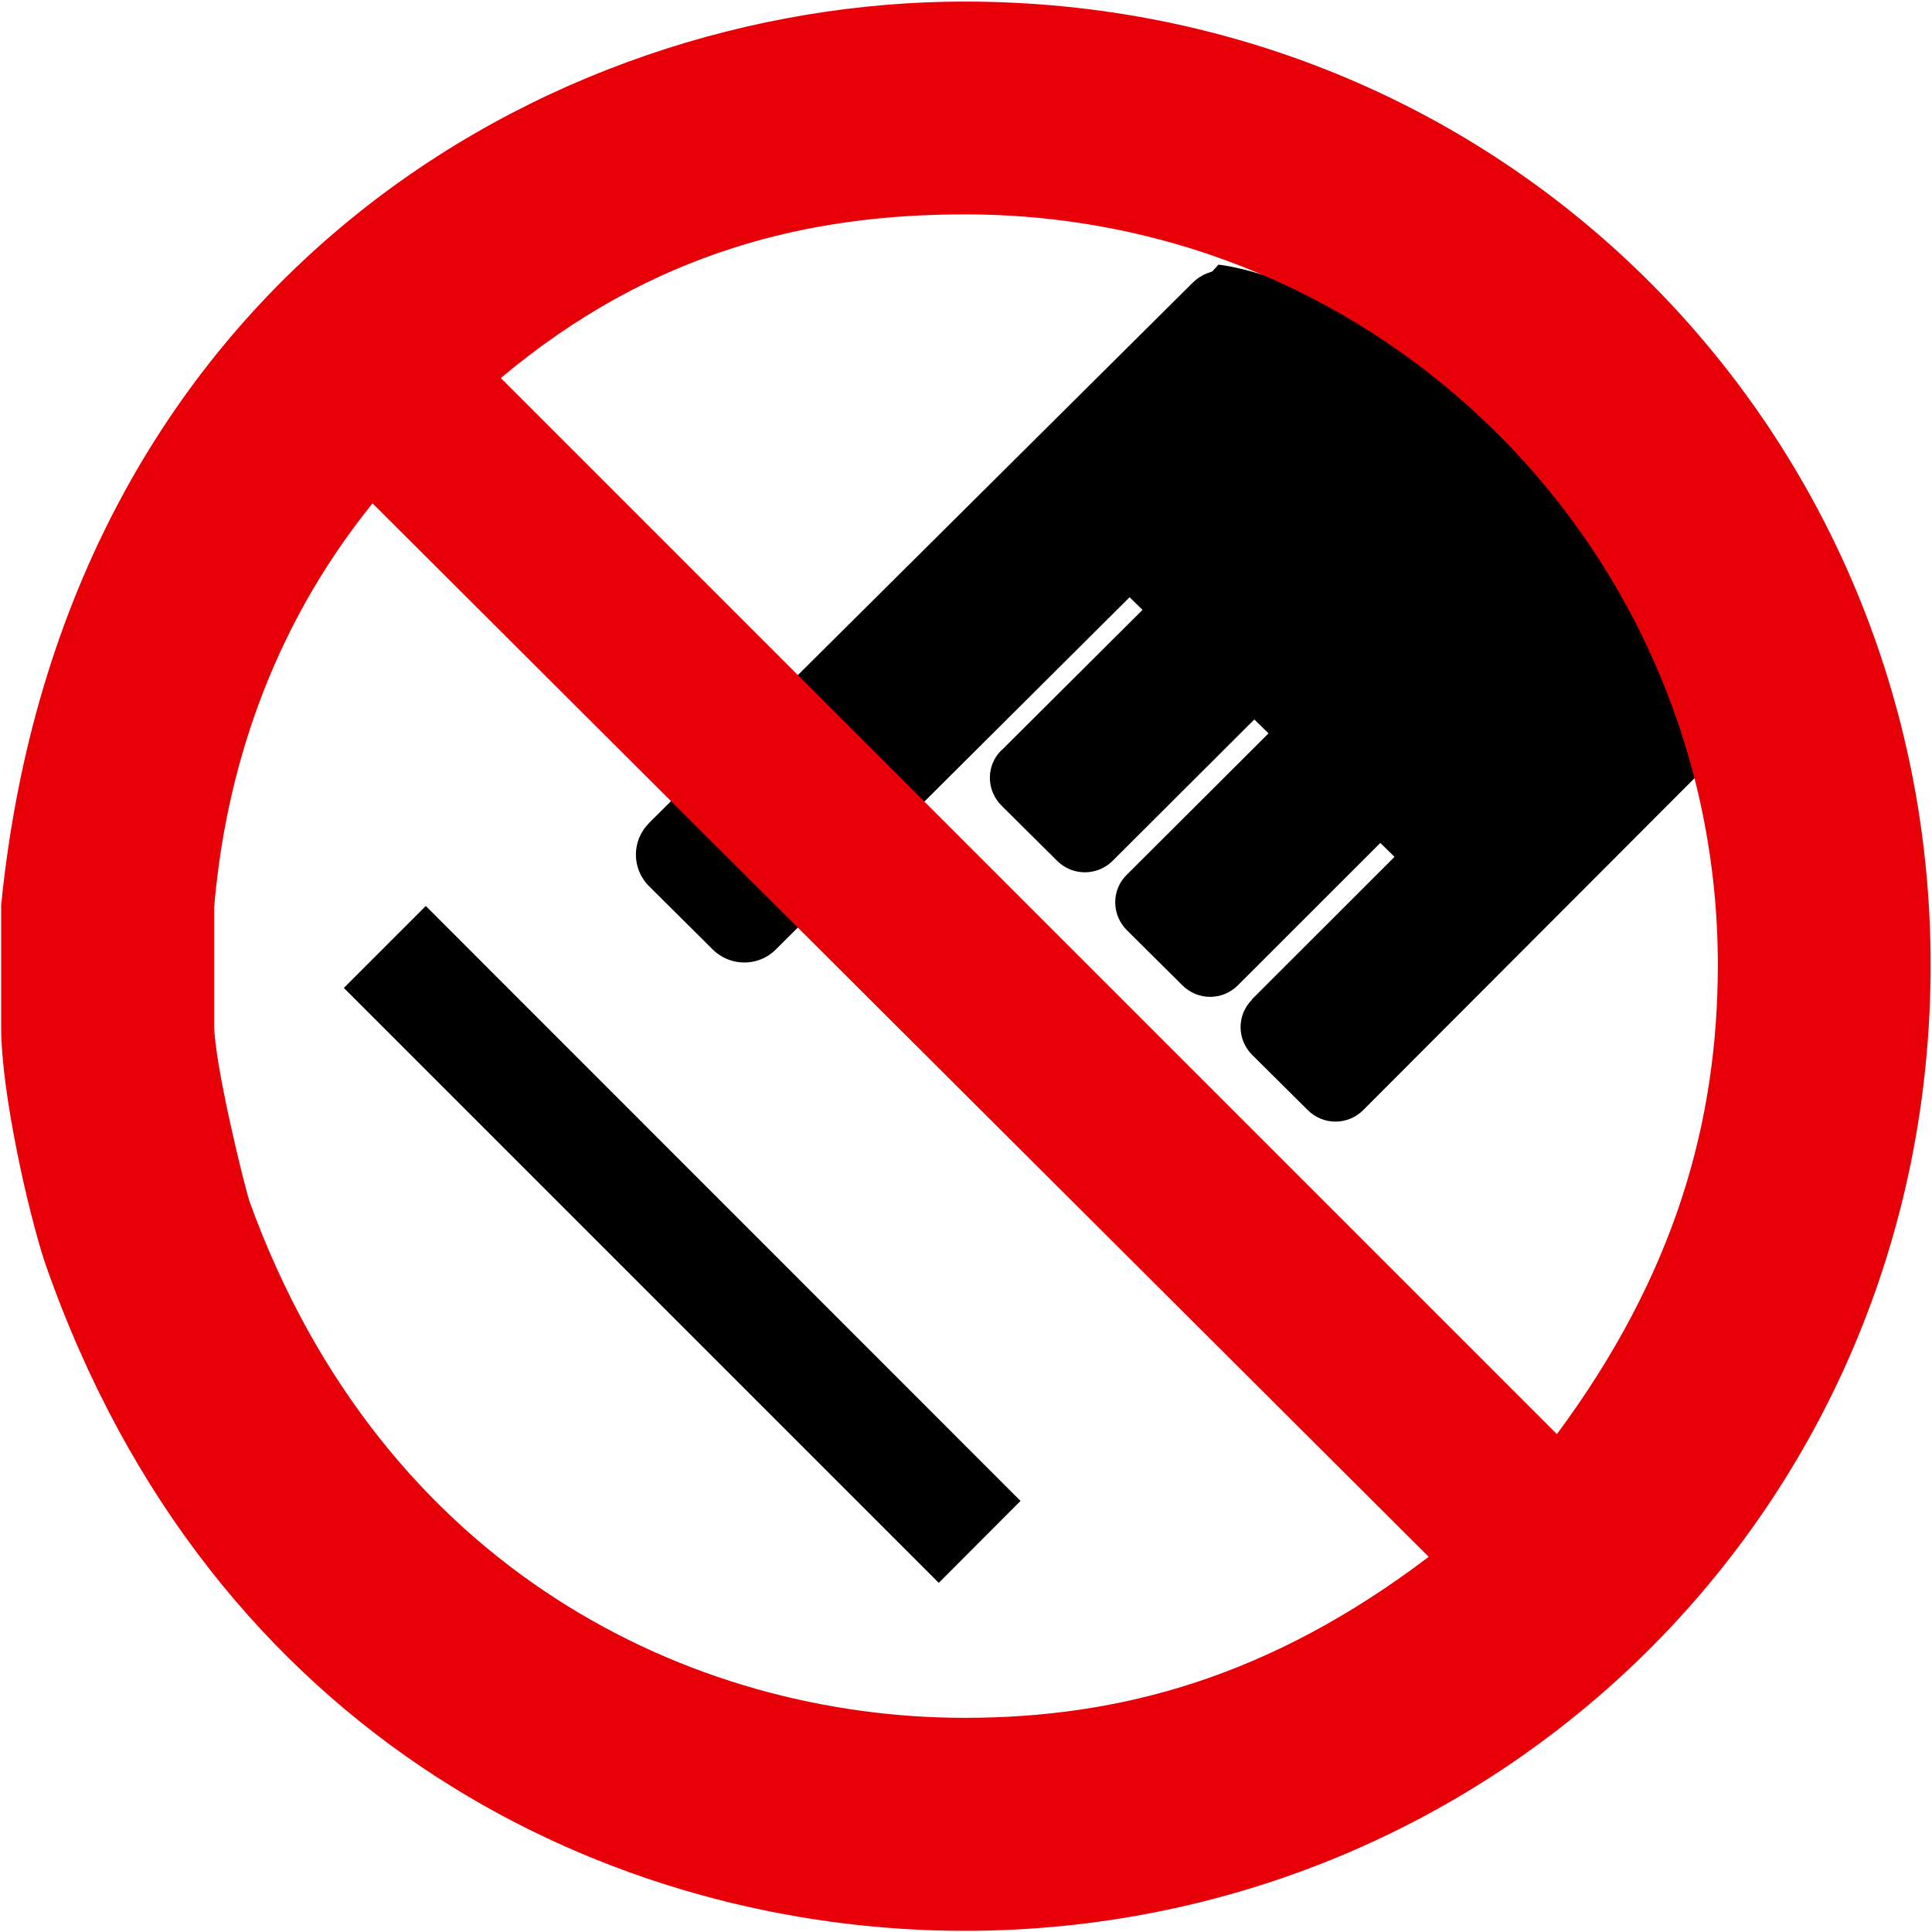 <svg xmlns:rdf="http://www.w3.org/1999/02/22-rdf-syntax-ns#" style="shape-rendering:geometricPrecision;text-rendering:geometricPrecision;image-rendering:optimizeQuality" xmlns="http://www.w3.org/2000/svg" fill-rule="evenodd" xml:space="preserve" height="9.833in" width="9.833in" version="1.1" clip-rule="evenodd" xmlns:cc="http://creativecommons.org/ns#" xmlns:dc="http://purl.org/dc/elements/1.1/" viewBox="0 0 9833 9833"><defs><style type="text/css"><![CDATA[
    .str0 {stroke:black;stroke-width:9.835;stroke-linejoin:round}
    .fil0 {fill:none;fill-rule:nonzero}
    .fil1 {fill:black}
    .fil2 {fill:#E80008}
   ]]></style></defs><polygon points="2167 4611 5194 7639 4778 8056 1750 5028" class="fil1"/><path class="fil1" d="m3303 4190c-89 88-89 232 1 321l323 321c89 89 234 89 322 0l2764-2752c88-88 88-231-1-319l-322-320c-89-88-233-89-321-1l-2767 2750z"/><path class="fil1" d="m5096 3819c-78 77-77 203 1 281l283 281c78 78 204 78 282 1l1717-1713c77-77 77-202-1-280l-282-280c-78-77-204-78-281-1l-1718 1711z"/><path class="fil1" d="m5734 4453c-78 77-77 203 1 281l283 281c78 78 204 78 282 0l1715-1714c77-77 77-202-1-280l-282-280c-78-77-203-78-281-1l-1717 1713z"/><path class="fil1" d="m6372 5088c-78 78-77 203 1 281l283 281c78 78 204 78 282 0l1713-1716c77-77 76-202-2-280l-282-280c-78-77-203-78-281-1l-1715 1714z"/><path class="fil1" d="m5181 2483l2285 2239 1187-1178s-694-1336-1042-1378c-764-764-1410-819-1410-819l-1020 1136z"/><path class="fil2" d="m7271 7924c-806 611-1569 819-2361 819-1389 0-2958-750-3639-2625-28-83-181-708-181-903v-597c56-667 278-1403 806-2056l5375 5361zm1472-3014c0 806-222 1583-819 2389l-5375-5375c778-653 1583-833 2361-833 2139 0 3833 1722 3833 3819zm1083 0c0 2778-2222 4917-4917 4917-1778 0-3833-958-4681-3403-83-250-222-861-222-1194v-625c319-3167 2778-4597 4903-4597 2778 0 4917 2208 4917 4903z"/></svg>

